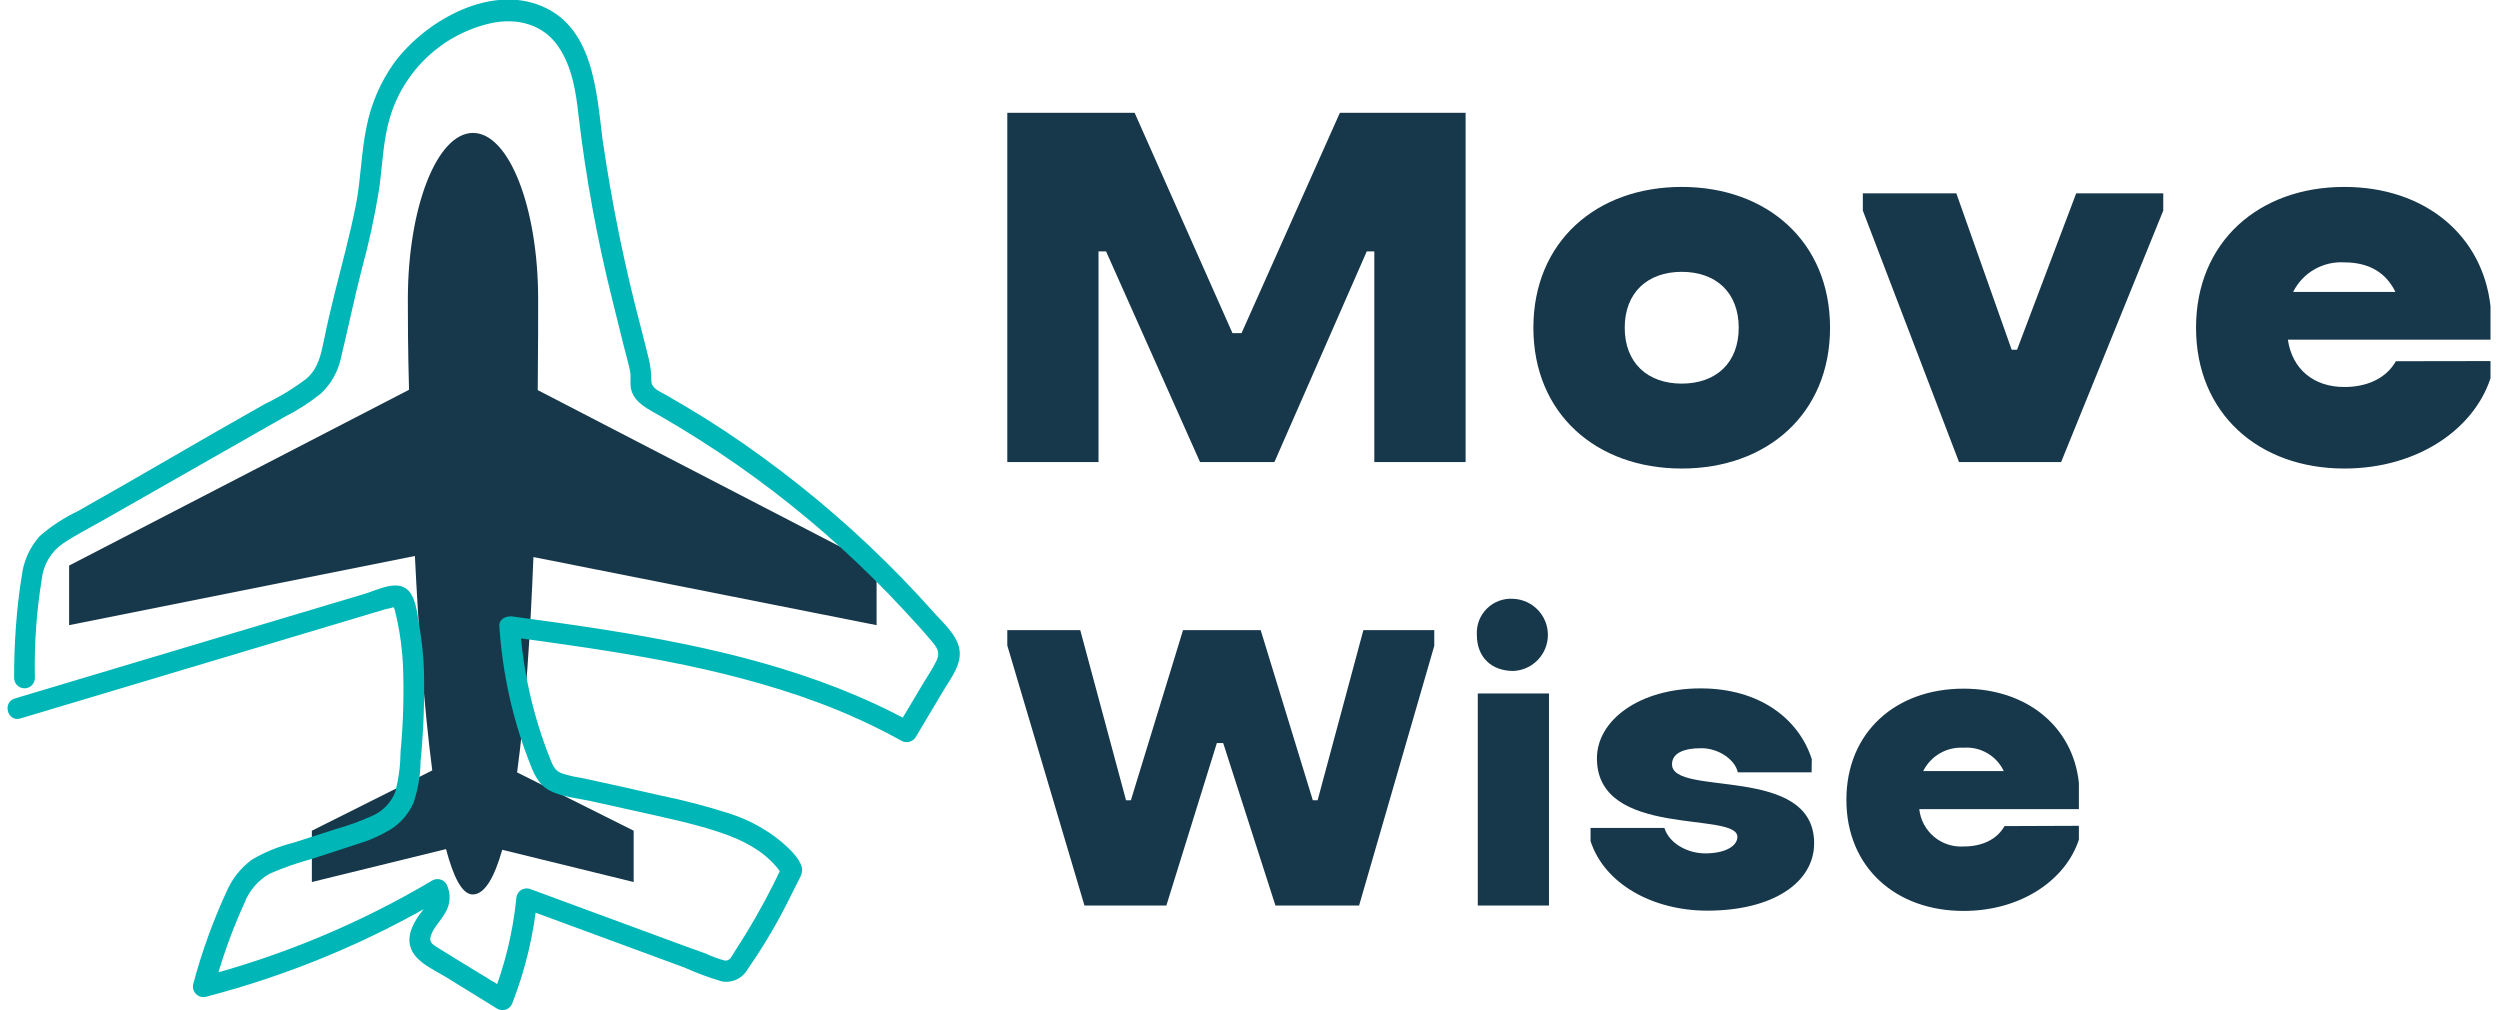 <svg width="99" height="40" viewBox="0 0 99 40" fill="none" xmlns="http://www.w3.org/2000/svg">
<g clip-path="url(#clip0_1_9254)">
<path d="M54.423 9.955H54.124L50.466 18.299H47.522L43.8 9.955H43.501V18.299H39.889V4.467H44.931L48.806 13.192H49.165L53.059 4.467H58.038V18.299H54.423V9.955Z" fill="#17384B"/>
<path d="M60.722 12.978C60.722 9.574 63.214 7.402 66.596 7.402C69.978 7.402 72.47 9.574 72.47 12.978C72.47 16.382 69.981 18.554 66.596 18.554C63.211 18.554 60.722 16.382 60.722 12.978ZM64.339 12.978C64.339 14.361 65.235 15.191 66.596 15.191C67.957 15.191 68.853 14.369 68.853 12.978C68.853 11.587 67.957 10.765 66.596 10.765C65.235 10.765 64.339 11.595 64.339 12.978Z" fill="#17384B"/>
<path d="M73.768 8.339V7.657H77.471L79.662 13.849H79.875L82.217 7.657H85.665V8.339L81.62 18.299H77.578L73.768 8.339Z" fill="#17384B"/>
<path d="M98.624 14.298V14.977C97.964 17.001 95.729 18.554 92.835 18.554C89.452 18.554 86.963 16.382 86.963 12.978C86.963 9.574 89.452 7.402 92.835 7.402C96.028 7.402 98.312 9.319 98.624 12.127V13.452H90.6C90.772 14.621 91.621 15.325 92.835 15.325C93.708 15.325 94.478 15.005 94.877 14.304L98.624 14.298ZM90.813 11.56H94.858C94.497 10.815 93.837 10.39 92.835 10.39C92.421 10.365 92.009 10.462 91.65 10.668C91.291 10.874 91 11.181 90.813 11.551V11.56Z" fill="#17384B"/>
<path d="M39.889 25.562V24.954H42.778L44.591 31.691H44.783L46.848 24.954H49.923L51.988 31.691H52.177L53.99 24.954H56.797V25.576L53.82 35.859H50.507L48.439 29.426H48.187L46.188 35.859H42.945L39.889 25.562Z" fill="#17384B"/>
<path d="M59.93 23.713C60.298 23.73 60.646 23.887 60.9 24.153C61.155 24.419 61.297 24.773 61.297 25.142C61.297 25.51 61.155 25.864 60.9 26.13C60.646 26.396 60.298 26.554 59.93 26.57C59.057 26.57 58.484 26.022 58.484 25.143C58.472 24.951 58.501 24.758 58.569 24.578C58.638 24.398 58.745 24.234 58.882 24.099C59.019 23.963 59.183 23.859 59.364 23.792C59.545 23.726 59.738 23.699 59.93 23.713ZM58.52 27.46H61.34V35.859H58.52V27.46Z" fill="#17384B"/>
<path d="M71.739 30.585H68.817C68.716 30.097 68.077 29.629 67.371 29.629C66.664 29.629 66.212 29.829 66.212 30.267C66.212 31.576 71.84 30.251 71.84 33.392C71.84 34.936 70.227 36.062 67.606 36.062C65.473 36.062 63.542 35.021 62.986 33.307V32.786H65.911C66.095 33.392 66.818 33.794 67.524 33.794C68.346 33.794 68.8 33.49 68.8 33.14C68.8 32.113 63.238 33.222 63.238 30.032C63.238 28.52 64.92 27.26 67.346 27.26C69.699 27.26 71.243 28.484 71.747 30.064L71.739 30.585Z" fill="#17384B"/>
<path d="M82.324 32.702V33.249C81.803 34.846 80.04 36.073 77.753 36.073C75.083 36.073 73.117 34.358 73.117 31.672C73.117 28.985 75.083 27.271 77.753 27.271C80.275 27.271 82.088 28.783 82.324 30.998V32.042H76.003C76.049 32.468 76.259 32.86 76.587 33.136C76.916 33.411 77.339 33.549 77.767 33.52C78.457 33.52 79.062 33.269 79.38 32.713L82.324 32.702ZM76.159 30.535H79.35C79.209 30.238 78.98 29.989 78.695 29.824C78.41 29.659 78.082 29.584 77.753 29.61C77.426 29.591 77.1 29.668 76.817 29.833C76.533 29.997 76.305 30.242 76.159 30.535Z" fill="#17384B"/>
<path d="M34.713 24.757V22.396L21.294 15.448C21.311 13.827 21.311 12.546 21.311 11.853C21.311 8.213 20.157 5.264 18.731 5.264C17.304 5.264 16.151 8.213 16.151 11.853C16.151 12.543 16.151 13.819 16.198 15.435L2.737 22.396V24.757L16.43 22.018C16.576 24.979 16.794 28.043 17.118 30.508L12.35 32.896V34.928L17.663 33.624C17.958 34.747 18.306 35.421 18.72 35.421C19.191 35.421 19.574 34.756 19.889 33.652L25.093 34.928V32.896L20.478 30.587C20.809 28.123 21.006 25.042 21.124 22.059L34.713 24.757Z" fill="#17384B"/>
<path d="M1.381 26.838C1.352 25.529 1.444 24.22 1.655 22.928C1.685 22.65 1.774 22.382 1.916 22.142C2.057 21.901 2.249 21.694 2.477 21.534C3 21.18 3.572 20.893 4.12 20.581L11.26 16.514C11.772 16.256 12.255 15.946 12.703 15.588C13.108 15.209 13.387 14.715 13.502 14.172C13.776 13.036 14.017 11.883 14.305 10.743C14.599 9.672 14.836 8.586 15.014 7.49C15.148 6.532 15.165 5.573 15.447 4.636C15.724 3.715 16.242 2.885 16.948 2.231C17.653 1.577 18.52 1.122 19.459 0.915C20.472 0.698 21.516 0.959 22.113 1.849C22.66 2.651 22.811 3.653 22.912 4.587C23.201 7.036 23.645 9.463 24.243 11.855C24.391 12.465 24.543 13.076 24.698 13.688C24.78 14.011 24.873 14.334 24.944 14.662C25.005 14.936 24.928 15.191 25.002 15.454C25.155 15.988 25.739 16.237 26.177 16.492C26.686 16.786 27.189 17.091 27.686 17.407C29.68 18.671 31.561 20.106 33.308 21.695C34.164 22.475 34.986 23.289 35.773 24.138C36.173 24.568 36.572 25.003 36.948 25.455C37.161 25.713 37.222 25.885 37.071 26.195C36.92 26.504 36.74 26.756 36.575 27.035L35.548 28.758L36.11 28.613C32.344 26.543 28.118 25.6 23.907 24.93C22.704 24.741 21.499 24.576 20.294 24.412C20.05 24.379 19.747 24.511 19.774 24.806C19.853 25.989 20.045 27.161 20.349 28.306C20.508 28.901 20.698 29.487 20.919 30.062C21.102 30.546 21.283 31.061 21.773 31.31C22.263 31.56 22.869 31.609 23.386 31.721C23.994 31.853 24.6 31.987 25.205 32.124C26.3 32.373 27.395 32.592 28.458 32.945C29.447 33.269 30.433 33.767 30.997 34.671V34.254C30.56 35.194 30.07 36.109 29.529 36.993C29.386 37.226 29.238 37.459 29.088 37.689C28.973 37.864 28.91 38.069 28.691 38.036C28.437 37.967 28.189 37.876 27.951 37.763L27.19 37.489L20.965 35.194C20.904 35.177 20.84 35.175 20.778 35.188C20.716 35.2 20.658 35.226 20.608 35.264C20.557 35.303 20.517 35.352 20.488 35.409C20.46 35.465 20.445 35.528 20.445 35.591C20.309 36.92 19.992 38.225 19.503 39.469L20.105 39.225L18.259 38.099L17.337 37.53C17.167 37.42 17 37.335 17.046 37.119C17.12 36.771 17.452 36.473 17.619 36.166C17.729 35.995 17.793 35.798 17.804 35.595C17.814 35.392 17.771 35.189 17.679 35.008C17.623 34.918 17.536 34.853 17.434 34.826C17.332 34.798 17.224 34.81 17.131 34.86C14.266 36.561 11.176 37.852 7.951 38.694L8.455 39.198C8.765 38.017 9.175 36.865 9.682 35.755C9.87 35.264 10.224 34.855 10.682 34.597C11.223 34.361 11.78 34.166 12.35 34.013C12.949 33.816 13.552 33.624 14.152 33.425C14.611 33.29 15.051 33.096 15.461 32.849C15.87 32.594 16.191 32.22 16.381 31.776C16.555 31.25 16.648 30.701 16.655 30.146C16.775 28.929 16.819 27.705 16.786 26.482C16.761 25.892 16.697 25.303 16.594 24.721C16.518 24.291 16.471 23.577 16.074 23.303C15.628 22.993 14.913 23.374 14.458 23.511L12.626 24.059L8.962 25.154L0.587 27.66C0.081 27.811 0.297 28.605 0.806 28.451L14.809 24.261L15.266 24.124C15.337 24.102 15.598 24.07 15.639 24.012C15.68 23.954 15.606 23.935 15.584 23.974C15.562 24.012 15.62 24.105 15.625 24.127C15.663 24.272 15.699 24.417 15.729 24.562C15.849 25.131 15.925 25.708 15.956 26.288C16.003 27.446 15.972 28.606 15.863 29.76C15.858 30.292 15.79 30.822 15.661 31.338C15.579 31.555 15.455 31.753 15.295 31.921C15.135 32.088 14.943 32.222 14.729 32.313C14.273 32.519 13.802 32.69 13.319 32.825L11.616 33.373C11.033 33.517 10.475 33.746 9.959 34.052C9.52 34.382 9.176 34.822 8.962 35.328C8.422 36.501 7.985 37.717 7.653 38.965C7.635 39.035 7.636 39.108 7.655 39.178C7.674 39.248 7.711 39.311 7.762 39.363C7.813 39.414 7.876 39.451 7.946 39.47C8.016 39.489 8.089 39.489 8.16 39.471C11.451 38.615 14.607 37.301 17.534 35.569L16.972 35.424C17.104 35.665 16.698 36.087 16.57 36.276C16.334 36.632 16.126 37.05 16.249 37.486C16.425 38.094 17.186 38.398 17.676 38.702L19.695 39.948C19.749 39.978 19.81 39.996 19.872 40C19.935 40.004 19.997 39.993 20.055 39.97C20.113 39.946 20.165 39.91 20.207 39.863C20.249 39.817 20.279 39.761 20.297 39.702C20.81 38.379 21.139 36.992 21.275 35.58L20.754 35.974L27.108 38.316C27.588 38.532 28.082 38.715 28.587 38.864C28.787 38.9 28.994 38.872 29.178 38.784C29.362 38.696 29.514 38.552 29.611 38.373C30.208 37.517 30.743 36.618 31.21 35.684C31.325 35.459 31.438 35.232 31.55 35.005C31.662 34.778 31.81 34.575 31.753 34.345C31.662 33.981 31.235 33.586 30.961 33.348C30.345 32.838 29.637 32.452 28.874 32.211C27.975 31.924 27.061 31.685 26.136 31.497C25.097 31.256 24.056 31.025 23.014 30.804C22.747 30.765 22.484 30.703 22.228 30.617C21.954 30.508 21.877 30.273 21.776 30.023C21.113 28.356 20.714 26.596 20.593 24.806L20.072 25.203C24.249 25.773 28.48 26.356 32.448 27.838C33.568 28.257 34.655 28.758 35.702 29.336C35.796 29.389 35.907 29.402 36.012 29.375C36.117 29.347 36.207 29.28 36.263 29.188L37.358 27.35C37.654 26.852 38.12 26.28 37.983 25.661C37.862 25.113 37.35 24.667 36.992 24.267C36.588 23.812 36.175 23.367 35.751 22.93C34.043 21.165 32.186 19.552 30.2 18.108C29.201 17.377 28.17 16.697 27.105 16.067C26.853 15.918 26.599 15.77 26.341 15.624C26.111 15.492 25.793 15.38 25.793 15.076C25.794 14.79 25.761 14.505 25.695 14.227L25.421 13.132C24.755 10.635 24.236 8.102 23.865 5.546C23.611 3.568 23.498 0.948 21.258 0.167C19.234 -0.534 16.816 0.876 15.625 2.465C15.073 3.232 14.694 4.109 14.513 5.036C14.3 6.052 14.294 7.096 14.094 8.114C13.861 9.292 13.546 10.45 13.253 11.614C13.103 12.222 12.96 12.83 12.834 13.444C12.708 14.057 12.601 14.586 12.141 14.991C11.629 15.38 11.078 15.715 10.498 15.993L8.652 17.042L4.906 19.203L3.063 20.252C2.524 20.508 2.023 20.837 1.573 21.23C1.174 21.676 0.924 22.236 0.858 22.832C0.749 23.483 0.68 24.146 0.631 24.803C0.582 25.461 0.557 26.173 0.56 26.846C0.56 26.955 0.603 27.06 0.68 27.137C0.757 27.214 0.862 27.257 0.971 27.257C1.08 27.257 1.184 27.214 1.261 27.137C1.338 27.06 1.381 26.955 1.381 26.846V26.838Z" fill="#00B6B7"/>
</g>
<defs>
<clipPath id="clip0_1_9254">
<rect width="98.327" height="40" fill="white" transform="translate(0.297)"/>
</clipPath>
</defs>
</svg>
